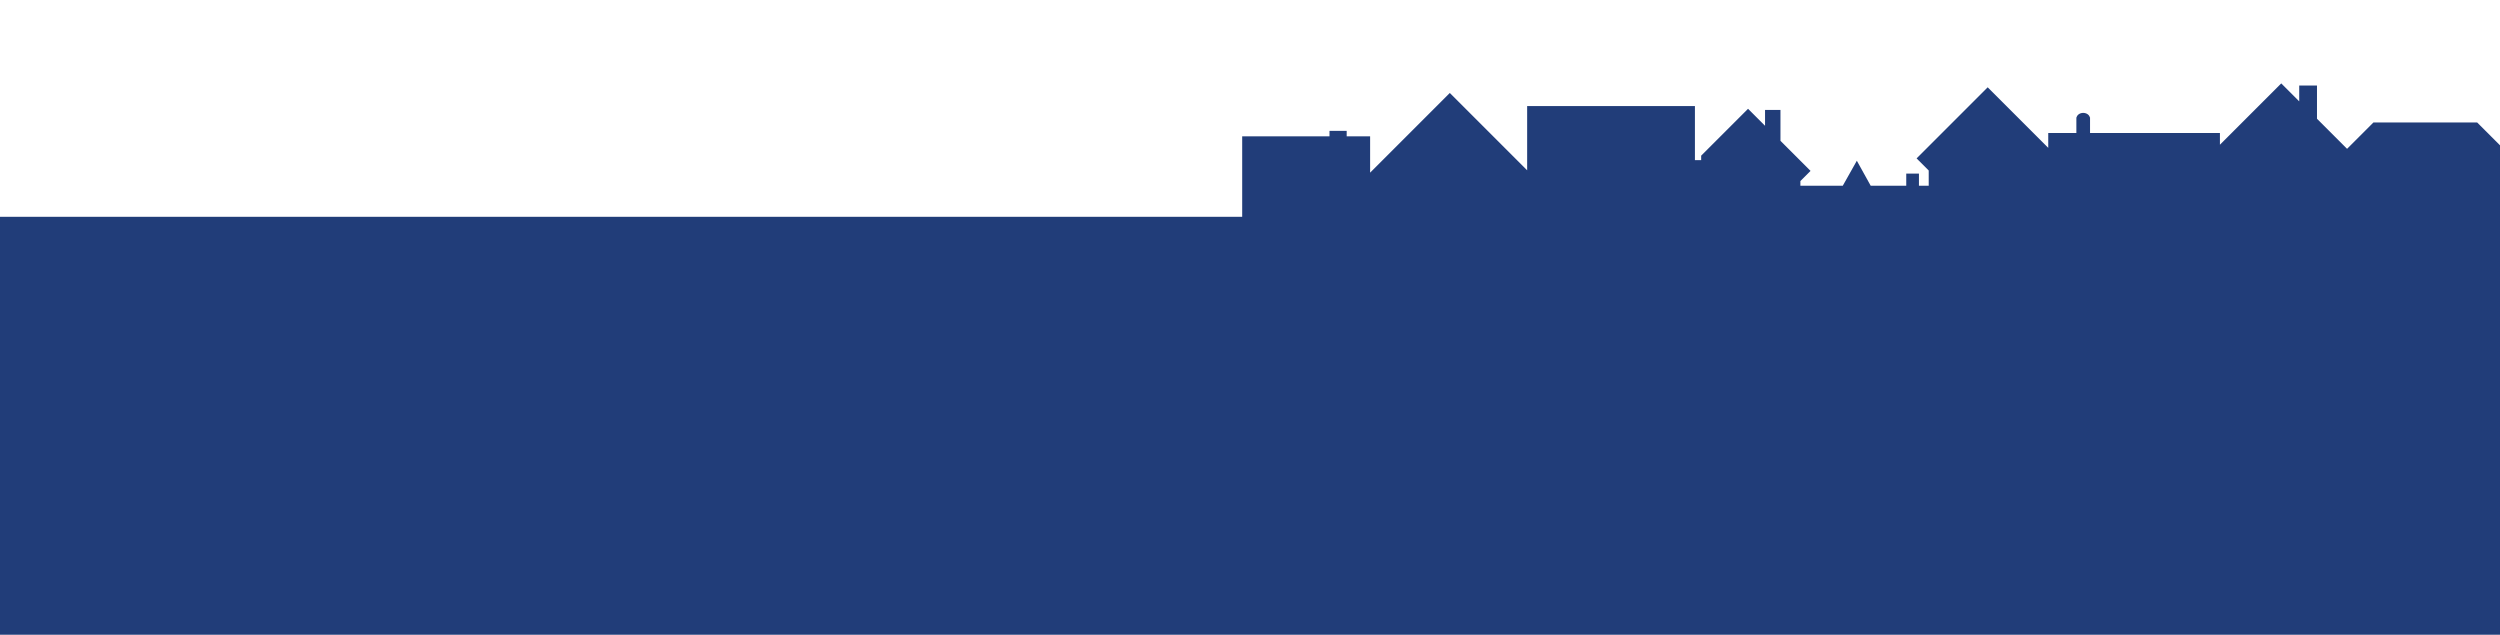 <?xml version="1.0" encoding="utf-8"?>
<!-- Generator: Adobe Illustrator 18.0.0, SVG Export Plug-In . SVG Version: 6.00 Build 0)  -->
<!DOCTYPE svg PUBLIC "-//W3C//DTD SVG 1.1//EN" "http://www.w3.org/Graphics/SVG/1.1/DTD/svg11.dtd">
<svg version="1.1" id="Layer_2" xmlns="http://www.w3.org/2000/svg" xmlns:xlink="http://www.w3.org/1999/xlink" x="0px" y="0px"
	 viewBox="0 0 1280 325" enable-background="new 0 0 1280 325" xml:space="preserve">
<path fill="#213D79" d="M1280,74.4l-11.7-11.7h-53.1l-13.5,13.5l-15.4-15.4v-17h-9.1v8.1l-9.2-9.2l-31.4,31.4v-6h-66.5v-8h-0.1
	c-0.3-1.3-1.7-2.3-3.4-2.3s-3.1,1-3.4,2.3h-0.1v8h-14.4v7.6l-31-31l-36.4,36.4l6.2,6.2v7.8h-5v-6.2h-6.5v6.2h-18.2l-7.1-12.8
	l-7.2,12.8h-21.7v-2.4l5.2-5.2l-15.4-15.4V56.3h-7.9v8.1l-8.7-8.7l-24,24v2.3h-3.2V54.3h-85.9v32.9l-39.6-39.6l-40.8,40.8V69.8h-12
	v-2.8h-8.8v2.8h-44.7v41.2h-640v0.8v159.3V325H1280V74.4z"/>
</svg>
